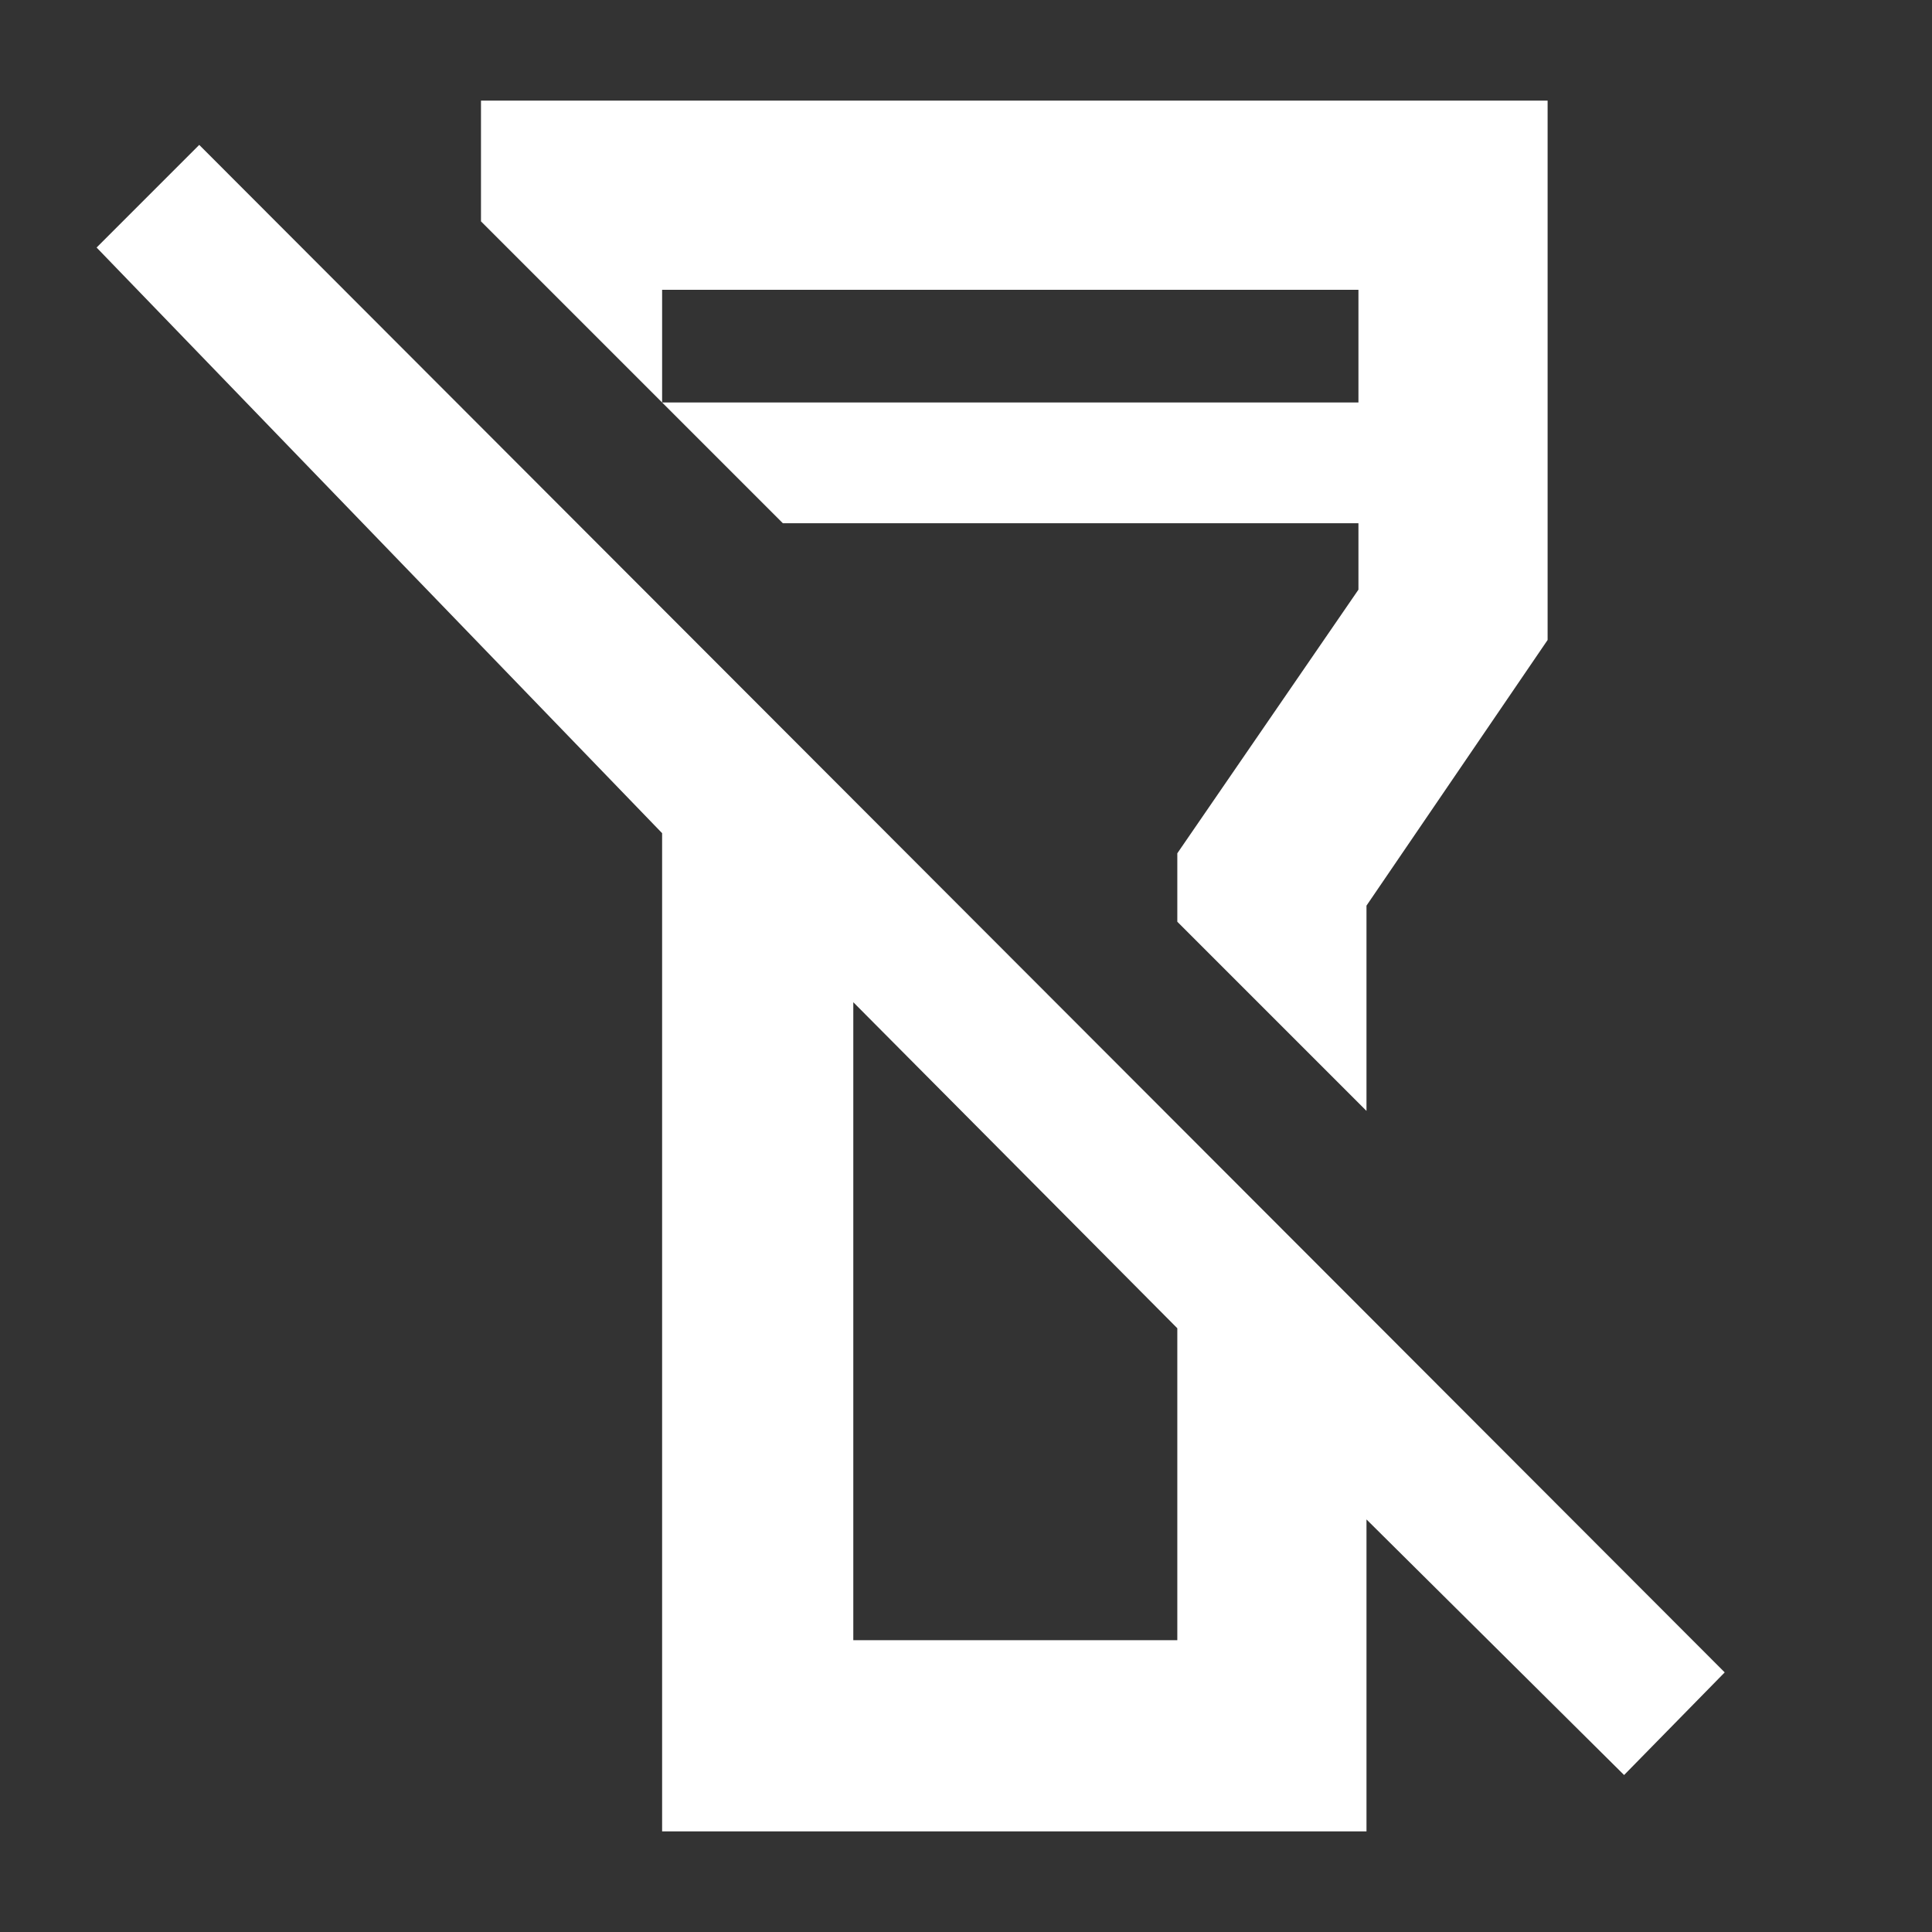 <svg xmlns="http://www.w3.org/2000/svg" height="48" viewBox="0 -960 960 960" width="48">
    <rect x="0" y="-960" width="960" height="960" fill="#333333" stroke="none"/>
    <path d="M807-78 679-205v155H329v-496L48-837l51-51 758 759-50 51Zm-383-67h161v-155L424-462v317Zm255-263-94-94v-34l90-131v-33H389l-60-60h346v-56H329v56l-90-90v-60h530v268l-90 132v102Zm-174 27Zm0-203Z" fill="white"/>
</svg>
